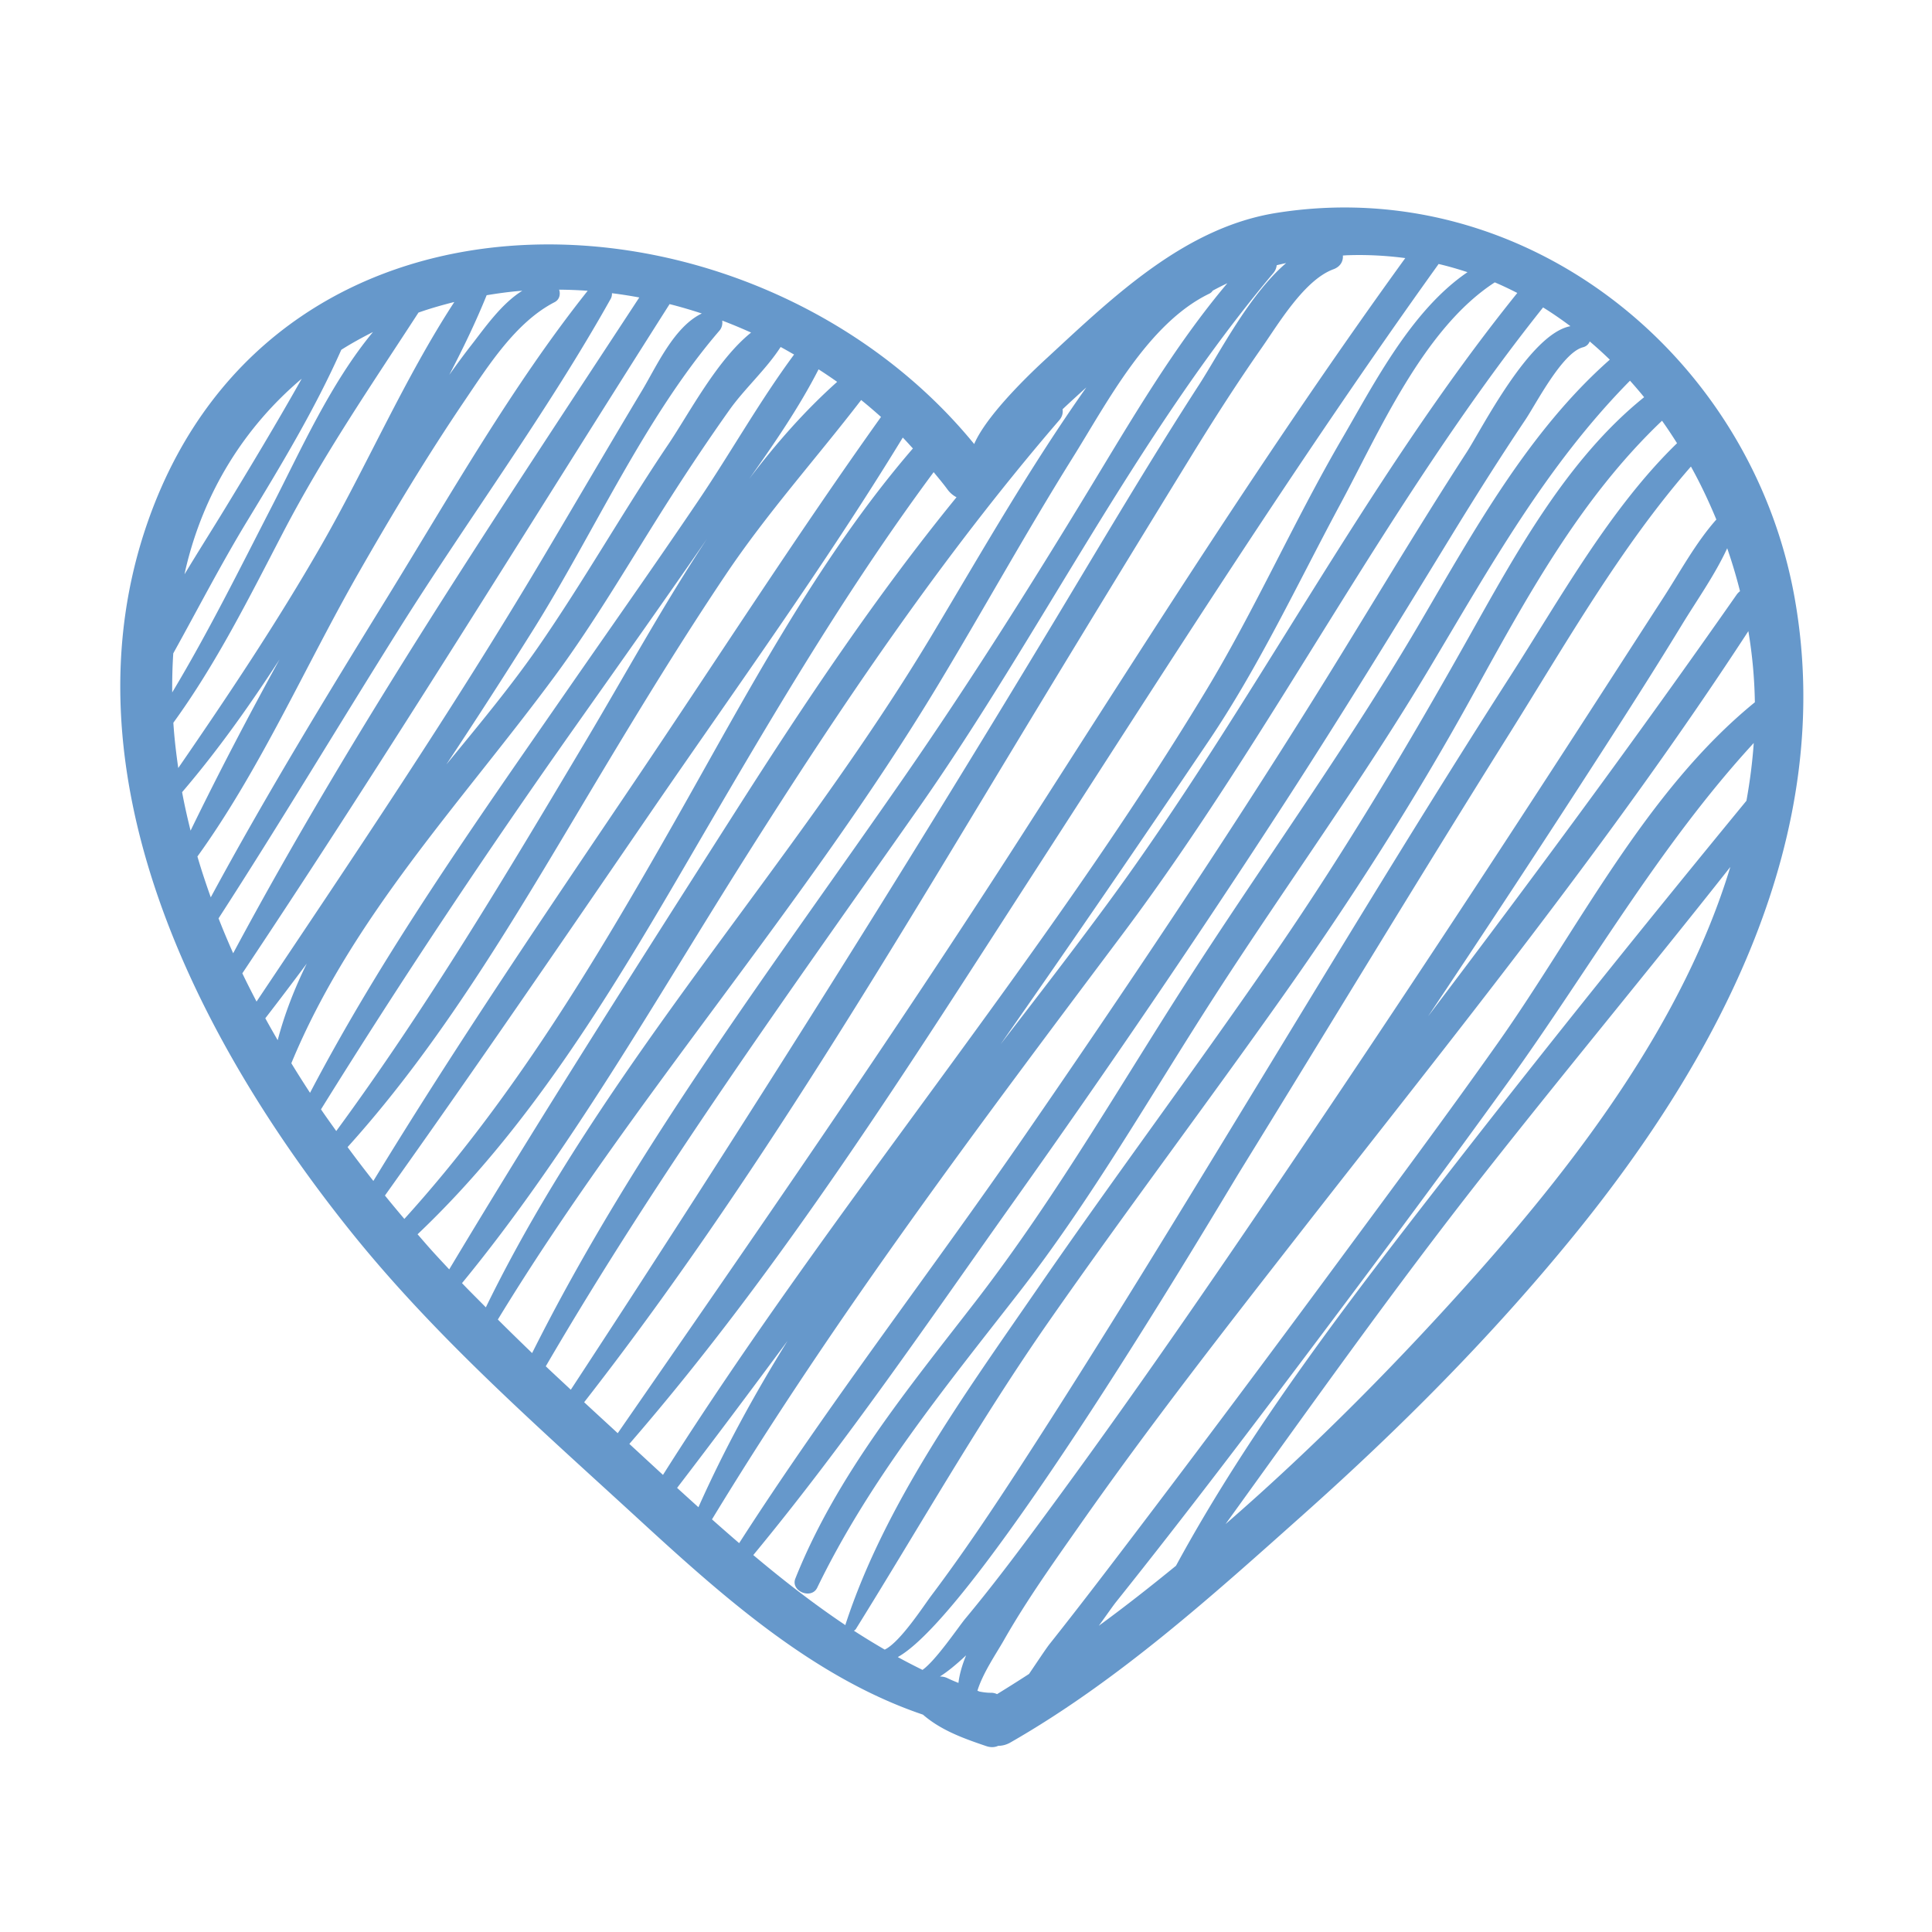 <?xml version="1.0" standalone="no"?><!DOCTYPE svg PUBLIC "-//W3C//DTD SVG 1.1//EN" "http://www.w3.org/Graphics/SVG/1.1/DTD/svg11.dtd"><svg t="1619085892935" class="icon" viewBox="0 0 1024 1024" version="1.1" xmlns="http://www.w3.org/2000/svg" p-id="19214" xmlns:xlink="http://www.w3.org/1999/xlink" width="200" height="200"><defs><style type="text/css"></style></defs><path d="M951.296 317.454c-22.822-129.508-143.21-225.54-274.74-204.615-48.543 7.72-86.335 44.284-121.14 76.442-3.267 3.02-31.608 28.66-39.08 46.064C401.007 94.291 147.374 81.375 78.622 275.734 31.538 408.82 104.176 550.797 185.887 652.69c44.962 56.072 99.066 103.34 151.82 151.795 44.758 41.117 93.07 84.533 151.474 104.308 9.63 8.354 21.592 12.622 33.57 16.683 2.468 0.833 4.59 0.638 6.346-0.162 2.062 0.015 4.252-0.501 6.49-1.782 57.231-32.778 107.034-77.847 156.074-121.596 51.024-45.524 99.385-94.136 142.589-147.207 76.999-94.59 139.132-211.938 117.046-337.275z m-29.054-4.115c-0.644 0.504-1.256 1.086-1.783 1.845-53.006 75.803-107.835 149.94-163.54 223.49 26.735-39.99 53.218-80.154 79.354-120.53 18.683-28.854 37.352-57.723 55.229-87.083 7.832-12.872 17.435-26.325 23.952-40.475a275.87 275.87 0 0 1 6.788 22.753zM804.2 155.278c-81.447 101.12-140.086 218.796-217.009 323.407-18.352 24.956-37.55 49.8-56.85 74.79 37.298-53.319 74.034-107.002 110.309-160.781 26.834-39.78 47.097-83.365 69.79-125.558 20.472-38.048 44.02-93.022 81.833-117.477 4.054 1.72 8.022 3.625 11.927 5.619z m-360.49 47.116c-16.913 15.092-32.321 32.555-46.589 51.398 13.264-18.725 26.481-37.968 36.742-58.038a266.373 266.373 0 0 1 9.847 6.64z m-60.924-32.47c5.173 1.931 10.26 4.094 15.305 6.343-18.146 14.56-32.822 42.863-43.871 59.244-23.843 35.339-44.819 72.568-69.097 107.593-14.194 20.475-31.236 41.029-48.543 62.081a3341.637 3341.637 0 0 0 45.735-70.896c32.382-51.587 59.176-112.778 98.997-159.032 1.336-1.544 1.73-3.505 1.474-5.334z m-106.58-15.78c0.197-0.012 0.392-0.01 0.597-0.022-11.042 6.815-19.966 19.785-26.964 28.75-4.035 5.166-7.9 10.454-11.705 15.796 7.27-13.923 14.045-27.982 19.802-42.195 6.015-0.998 12.085-1.84 18.27-2.328z m-177.97 148.14c9.677-41.761 31.732-76.278 61.685-101.569-13.034 23.186-26.76 45.984-40.602 68.715-6.95 11.413-14.364 23.064-21.518 34.97 0.157-0.707 0.271-1.411 0.435-2.116z m-6.402 44.005c12.98-23.368 25.275-47.251 39.13-70.053 18.025-29.677 35.84-59.171 49.926-90.837 5.405-3.429 11.047-6.521 16.799-9.427-22.454 27.052-38.296 62.676-53.486 92.209-17.192 33.41-33.692 66.77-52.925 98.815-0.061-6.886 0.108-13.785 0.556-20.707z m0.047 36.783c22.779-31.356 40.249-66.435 58.092-100.72 21.544-41.398 46.664-77.928 71.83-116.679 6.179-2.182 12.546-3.99 18.996-5.615-26.497 40.626-46.543 87.225-70.53 129.01-23.383 40.748-49.254 79.448-75.79 118.001-1.14-7.964-2.09-15.957-2.598-23.997z m4.639 36.794c18.866-22.03 35.766-45.889 51.648-70.356-16.438 29.912-32.293 60.173-47.158 90.751-1.682-6.764-3.23-13.556-4.49-20.395z m8.117 34.095c33.318-46.171 57.331-101.19 85.427-150.335 17.708-30.98 36.107-61.577 56.118-91.134 12.486-18.44 27.188-41.75 47.736-52.321 2.664-1.37 3.241-4.224 2.428-6.64 5.052 0.035 10.104 0.235 15.137 0.588-40.14 50.472-72.855 108.331-106.6 163.114-32.07 52.053-64.1 104.508-93.172 158.369-2.551-7.166-4.958-14.371-7.074-21.64z m11.204 32.789c32.626-50.436 63.476-102.091 95.404-152.96 36.775-58.582 78.68-115.118 112.452-175.433 0.542-0.974 0.68-1.97 0.659-2.946 4.848 0.596 9.677 1.369 14.484 2.252-74.4 113.516-151.108 227.816-215.255 347.587-2.713-6.123-5.324-12.281-7.744-18.5z m12.606 29.126c77.771-116.548 151.318-236.43 226.451-354.69 5.751 1.44 11.441 3.139 17.083 4.97-14.756 7.02-24.041 28.093-31.69 40.842-18.038 30.066-35.691 60.375-53.615 90.508-47.384 79.657-99.188 156.37-150.708 233.35-2.563-4.97-5.134-9.937-7.521-14.98zM140.62 539.7c7.425-9.59 14.736-19.27 21.98-28.994-6.478 13.153-11.753 26.668-15.421 40.612-2.218-3.86-4.443-7.712-6.559-11.618z m13.794 23.845c32.07-77.548 90.181-138.2 139.585-205.12 22.014-29.825 40.663-62.235 60.595-93.467 10.327-16.178 20.988-32.131 32.097-47.78 7.833-11.044 19.53-21.562 27.058-33.264 2.415 1.272 4.754 2.662 7.128 4.005-18.31 24.731-33.766 52.343-50.896 77.669-23.424 34.63-47.533 68.8-71.343 103.164-47.234 68.19-95.742 136.82-134.316 210.468-3.37-5.176-6.692-10.39-9.908-15.675z m15.72 24.433c42.976-69.158 87.958-136.645 134.968-203.169 23.315-33.007 46.678-65.98 69.634-99.239-23.39 35.427-44.007 73.123-64.168 106.99-42.026 70.603-83.726 140.651-132.344 206.913-2.712-3.82-5.459-7.605-8.09-11.495z m14.092 20.005c53.75-59.504 94.028-130.815 135.077-199.215 21.118-35.186 42.527-70.182 65.408-104.255 21.914-32.633 47.913-61.532 71.717-92.49 3.6 2.878 7.08 5.903 10.524 8.964-44.962 63.022-86.914 128.475-130.214 192.638-47.247 70.021-94.887 140.136-138.846 212.303-4.626-5.898-9.203-11.853-13.666-17.945z m19.802 25.67c47.797-67.03 94.25-135.123 140.807-203.018 45.018-65.655 92.162-130.69 133.66-198.715 1.852 1.861 3.566 3.856 5.357 5.767-51.093 59.239-88.276 130.89-126.64 198.444-42.053 74.065-85.61 146.738-142.896 209.927-3.452-4.088-6.897-8.204-10.288-12.404z m34.064 39.146c-3.106-3.344-6.239-6.666-9.297-10.063-2.516-2.794-4.984-5.688-7.474-8.545 58.288-55.268 100.53-124.632 140.78-193.668 42.093-72.189 83.067-143.24 132.755-210.28 2.49 3.04 5.025 6.033 7.345 9.203a13.77 13.77 0 0 0 4.768 4.107c-42.664 52.31-80.254 108.689-116.549 165.607-51.397 80.596-103.214 161.645-152.328 243.64z m6.782 7.291c56.858-69.213 102.056-149.405 149.765-224.96 50.99-80.743 104.41-159.984 166.821-232.448 1.58-1.834 2.016-3.884 1.73-5.775 4.143-3.91 8.36-7.748 12.592-11.567-29.572 41.76-55.038 86.446-81.277 130.33-73.452 122.858-173.934 227.872-236.997 357.252-4.203-4.28-8.497-8.476-12.634-12.832z m18.995 19.286C335.03 582.578 426.94 479.728 497.36 362.783c24.055-39.948 46.569-80.778 71.283-120.337 18.254-29.219 39.786-71.072 72.325-86.798 0.86-0.422 1.402-0.99 1.817-1.608 2.55-1.38 5.127-2.689 7.744-3.926-28.15 33.376-50.645 72.031-73.127 109.069-31.492 51.879-63.672 102.86-98.237 152.772-68.828 99.385-142.862 196.735-197.136 305.21-6.088-5.892-12.171-11.792-18.16-17.79z m25.404 24.782c59.842-102.65 129.231-198.459 197.427-295.625 64.974-92.565 115.294-197.135 188.142-283.74 1.126-1.339 1.687-2.786 1.831-4.207 1.635-0.43 3.336-0.78 5.018-1.16-19.634 16.69-35.624 48.215-46.04 64.31-26.34 40.703-51.046 82.656-76.05 124.19-83.128 138.085-168.773 273.87-257.063 408.656-4.415-4.152-8.883-8.24-13.265-12.424z m20.338 19.055c90.224-115.617 165.132-243.907 240.978-369.1 26.795-44.23 53.75-88.35 80.816-132.413 11.977-19.494 24.314-38.761 37.43-57.509 8.692-12.417 22.466-35.817 37.902-41.473 3.831-1.407 5.25-4.407 5.01-7.286 0.822-0.038 1.594-0.12 2.428-0.147 10.52-0.37 20.719 0.217 30.648 1.51-71.994 99.4-137.397 203.33-203.687 306.572-68.84 107.22-141.255 211.537-213.73 316.259-5.928-5.48-11.895-10.92-17.795-16.413z m23.959 22.09c81.4-93.908 148.49-200.769 215.786-304.873 69.653-107.76 138.31-216.215 213.145-320.505 5.201 1.21 10.29 2.698 15.3 4.34-29.778 20.25-49.397 58.905-66.55 88.338-25.416 43.622-45.843 90.056-71.93 133.275-87.042 144.178-197.963 273.426-287.928 415.855-5.947-5.466-11.881-10.958-17.823-16.43z m25.31 23.306c19.742-25.769 39.211-51.797 58.545-77.94-17.673 28.475-33.69 57.774-47.241 88.187-3.79-3.412-7.56-6.828-11.305-10.247z m18.487 16.684c66.086-108.704 141.294-208.434 217.636-310.218 80.083-106.777 139.674-227.9 222.864-332.127 4.984 3.08 9.798 6.43 14.498 9.934-21.64 3.988-47.03 54.518-54.944 66.738-27.514 42.45-53.264 86.076-80.03 128.993-49.249 78.951-101.16 156.232-153.957 232.847-49.879 72.383-104.159 142.444-151.663 216.438-4.842-4.17-9.652-8.374-14.404-12.605z m70.733 56.084c-16.954-11.368-33.175-23.974-48.841-37.16 49.37-59.751 93.43-124.57 138.25-187.666 49.56-69.778 97.745-140.486 144.258-212.326 29.623-45.758 58.12-92.19 86.548-138.693 12.992-21.258 26.285-42.335 40.16-63.036 5.738-8.558 19.558-35.602 30.537-38.428 1.866-0.478 3-1.682 3.567-3.102a217.526 217.526 0 0 1 10.646 9.663c-42.799 37.767-71.808 90.212-100.244 138.813-36.086 61.672-77.766 119.942-116.787 179.775-39.537 60.62-74.788 123.23-119.119 180.577-35.657 46.127-73.722 92.196-95.518 146.868-2.66 6.673 8.463 11.284 11.57 4.877 27.797-57.353 67.748-106.105 106.68-156.12 38.954-50.034 70.203-105.162 104.553-158.376 37.34-57.849 78.044-113.802 113.327-172.922 32.2-53.94 61.991-107.475 106.242-152.349a238.159 238.159 0 0 1 7.492 8.752c-40.98 32.98-68.045 82.848-93.262 127.77-31.784 56.644-64.66 111.838-101.424 165.454-41.544 60.596-85.632 119.398-127.298 179.91-37.754 54.834-80.437 113.42-101.284 177.298-0.047 0.149-0.028 0.27-0.053 0.421z m20.825 12.951c-5.513-3.214-10.979-6.532-16.344-10.023 0.429-0.23 0.828-0.528 1.12-1.003 34.207-54.984 65.782-110.77 102.951-163.97 40.236-57.6 82.532-113.724 123.107-171.079 36.2-51.18 69.878-103.736 100.157-158.632C808.821 317.22 837.328 264.418 880.908 223c2.775 3.88 5.398 7.873 7.955 11.915-35.522 34.472-61.814 82.064-88.214 123.2-45.885 71.483-89.845 144.177-134.02 216.72C625.436 642.48 584.3 710.23 541.182 776.673c-15.204 23.425-30.768 46.726-47.573 69.04-3.906 5.186-16.466 24.668-24.685 28.615z m20.02 10.749c-4.409-2.177-8.783-4.415-13.097-6.796 43.348-24.04 169.961-238.99 181.464-257.643 47.54-77.093 94.353-154.645 142.46-231.386 29.968-47.801 59.103-99.206 96.456-141.969 5.045 9.051 9.487 18.468 13.468 28.08-10.897 12.275-19.111 27.549-27.975 41.252-17.157 26.522-34.252 53.081-51.438 79.586-44.425 68.52-89.36 136.716-135.013 204.428-43.872 65.063-88.122 129.936-134.536 193.22-15.923 21.71-31.907 43.428-49.146 64.12-3.526 4.241-15.537 22.11-22.644 27.108z m19.05 6.911c-1.94-0.799-3.9-1.585-5.745-2.495-1.43-0.704-2.78-0.894-4.082-0.908 4.062-2.55 8.762-6.416 13.889-11.225-2.089 5.12-3.535 10.072-4.063 14.628z m37.406-4.76a760.082 760.082 0 0 1-16.948 10.7c-0.958-0.459-2.028-0.745-3.208-0.725-2.014 0.034-4.042-0.25-6.063-0.631-0.371-0.16-0.752-0.298-1.13-0.46 2.901-9.42 10-19.694 13.955-26.652 11.983-21.07 26.144-40.92 40.04-60.754 37.169-53.055 77.146-104.187 116.975-155.253 81.435-104.4 165.308-207.887 237.642-318.94a251.674 251.674 0 0 1 3.452 37.702c-58.064 47.275-93.777 120.53-136.304 180.702-27.566 39.01-56.125 77.346-84.484 115.78-36.446 49.392-73.183 98.578-110.338 147.43-14.106 18.556-28.272 37.098-42.765 55.347-1.825 2.299-6.856 9.933-10.824 15.754z m46.101-38.107c37.313-46.69 73.399-94.352 109.285-142.141 33.076-44.04 65.939-88.246 98.158-132.919 43.465-60.275 80.22-125.47 130.574-180.25-0.719 10.302-2.042 20.507-3.873 30.612-53.45 65.053-106.254 130.78-157.95 197.226C716.081 687.982 663.53 755.82 623.3 829.88c-13.447 10.974-27.045 21.683-40.892 31.795 4.231-5.83 7.52-10.593 9.093-12.553zM783.164 674.61c-40.404 45.52-85.483 91.419-133.605 133.192 44.63-61.766 88.55-123.866 135.714-183.883 43.402-55.219 88.33-109.267 131.835-164.415-24.495 80.797-79.786 154.094-133.944 215.106z" fill="#6698cb" p-id="19215"></path></svg>